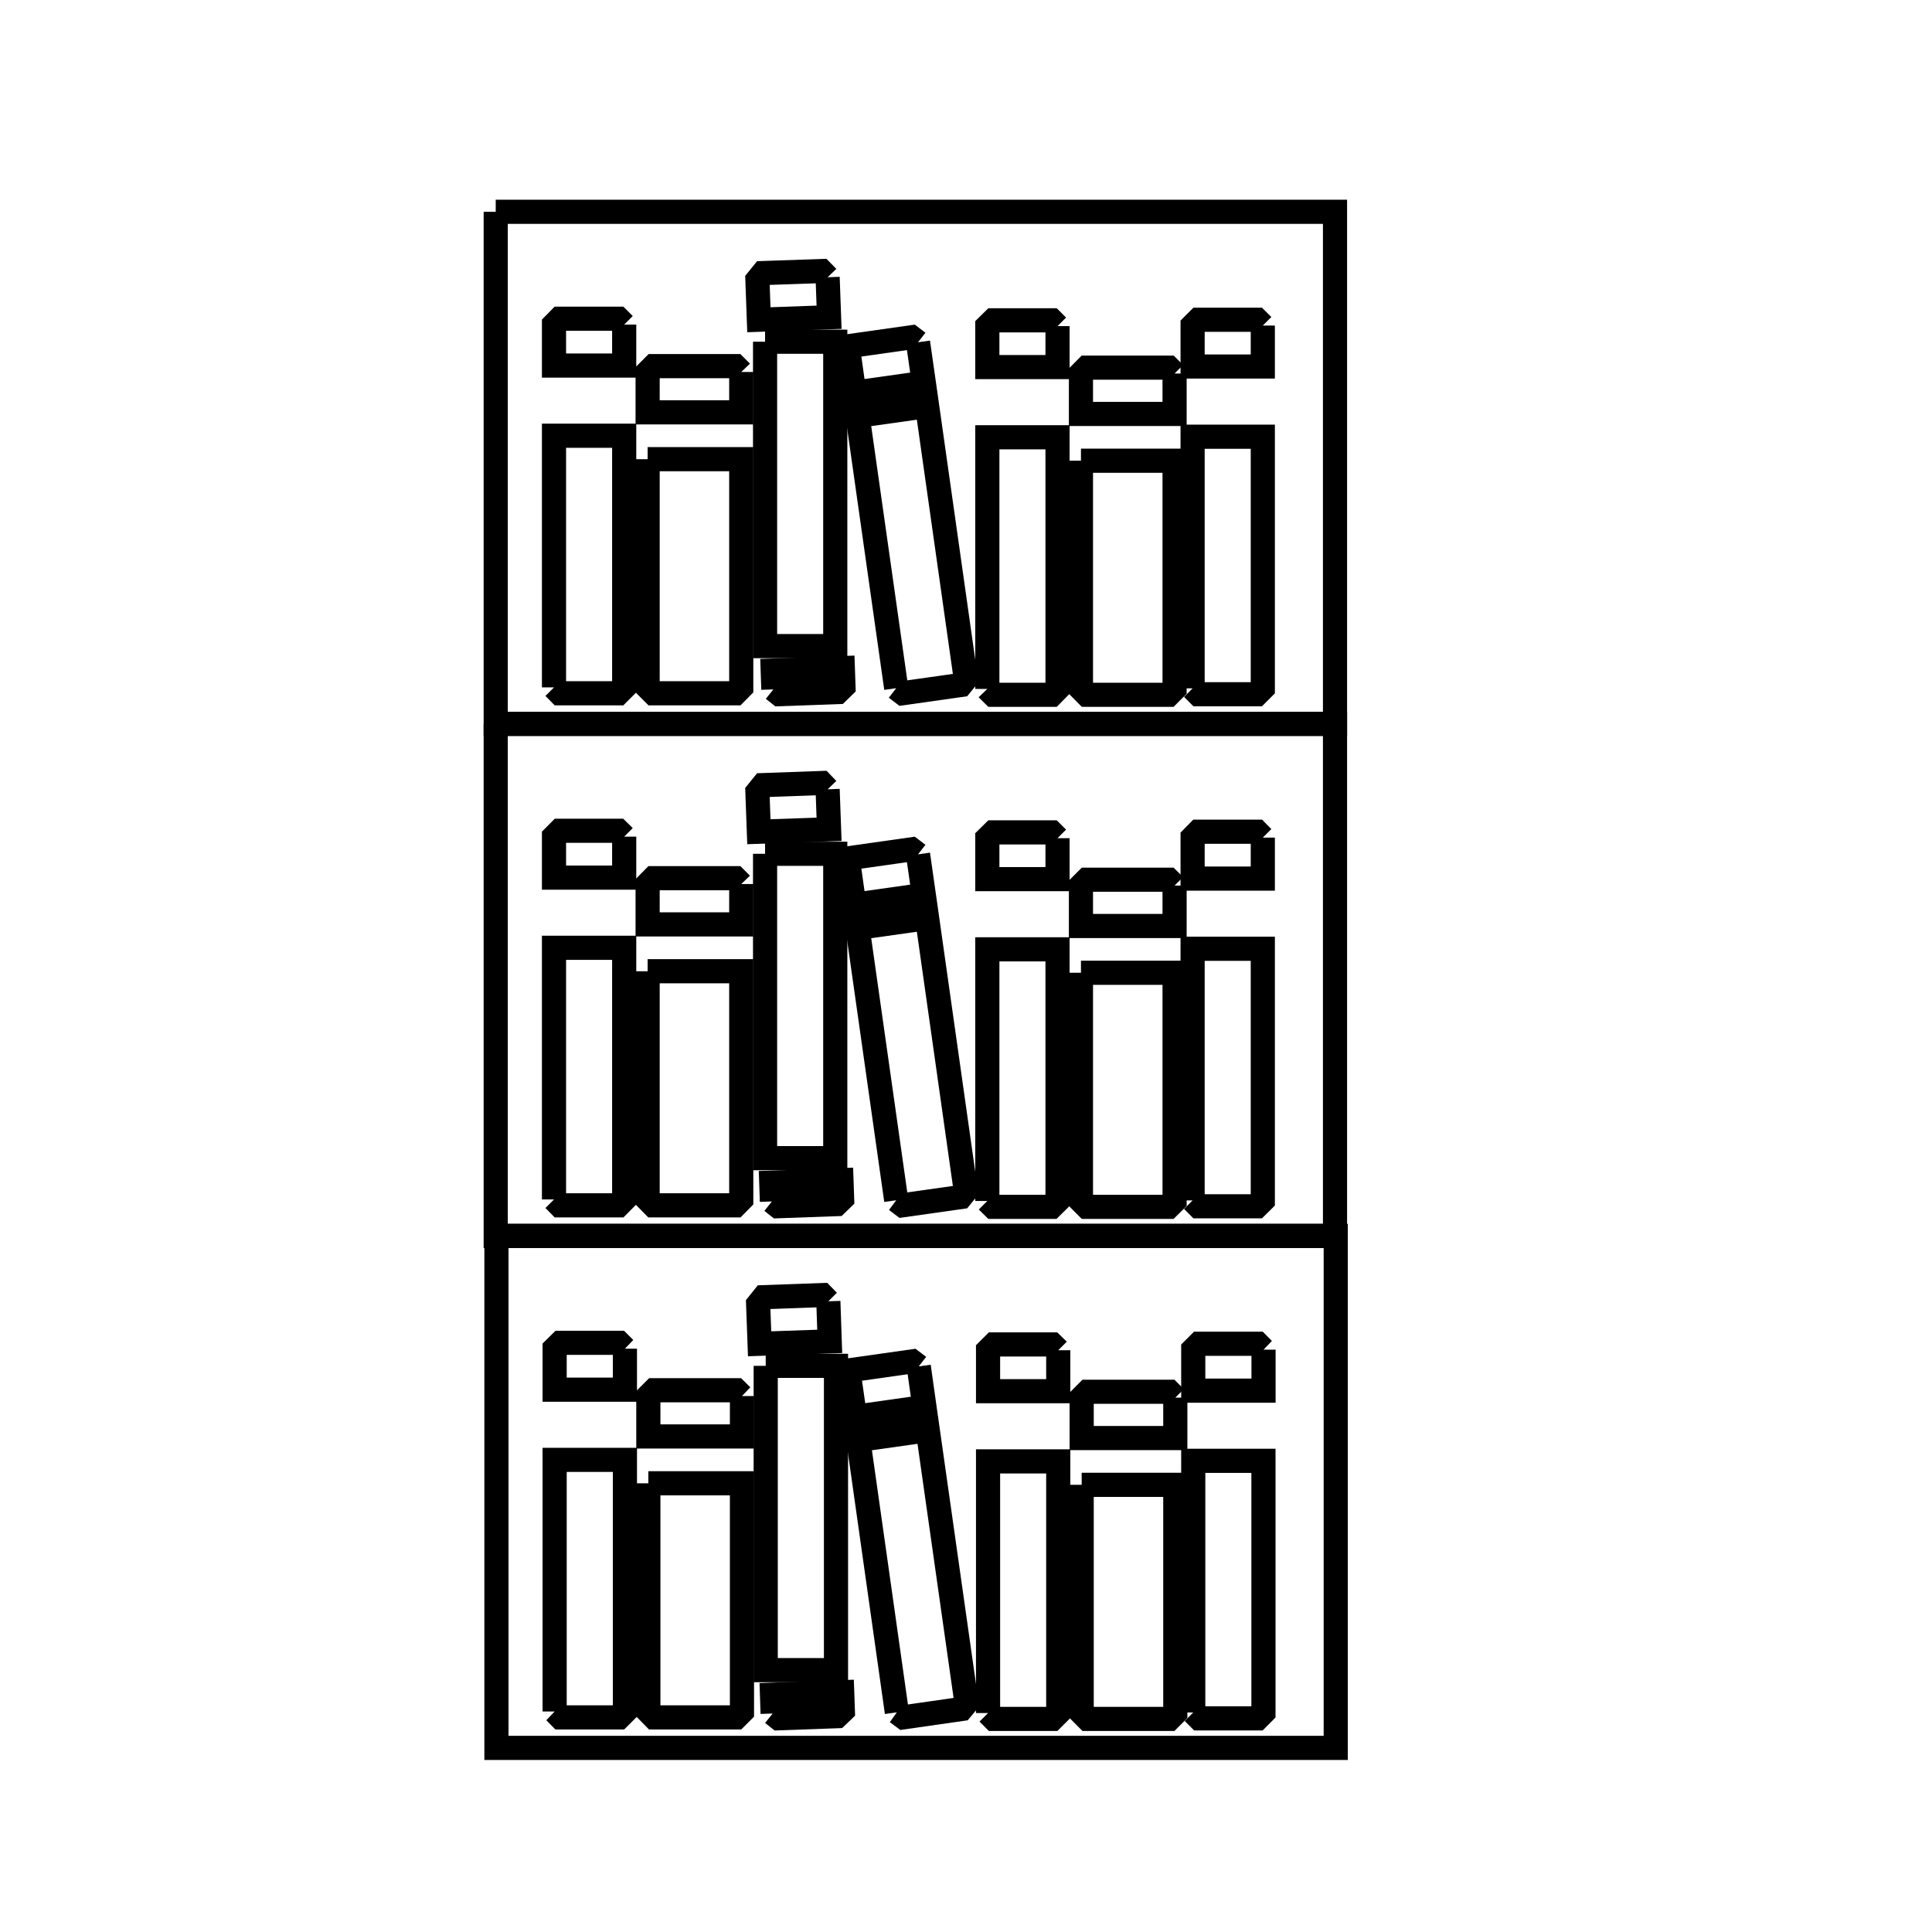 <svg xmlns="http://www.w3.org/2000/svg" viewBox="0.0 0.0 24.0 24.0" height="200px" width="200px"><path fill="none" stroke="black" stroke-width=".3" stroke-opacity="1.0"  filling="0" d="M6.158 2.631 L11.371 2.631 L16.584 2.631 L16.584 8.992 L11.371 8.992 L6.158 8.992 L6.158 2.631"></path>
<path fill="none" stroke="black" stroke-width=".3" stroke-opacity="1.0"  filling="0" d="M10.281 3.444 L10.299 3.941 L9.427 3.972 L9.409 3.479 C9.433 3.45 9.456 3.421 9.479 3.392 L10.206 3.367 C10.231 3.392 10.256 3.418 10.281 3.444 L10.281 3.444"></path>
<path fill="none" stroke="black" stroke-width=".3" stroke-opacity="1.0"  filling="0" d="M7.754 4.032 L7.754 4.541 L6.882 4.541 L6.882 4.032 C6.906 4.008 6.93 3.984 6.954 3.959 L7.681 3.959 C7.706 3.984 7.73 4.008 7.754 4.032 L7.754 4.032"></path>
<path fill="none" stroke="black" stroke-width=".3" stroke-opacity="1.0"  filling="0" d="M15.687 4.044 L15.687 4.553 L14.815 4.553 L14.815 4.044 C14.839 4.02 14.863 3.996 14.887 3.972 L15.614 3.972 C15.638 3.996 15.663 4.02 15.687 4.044 L15.687 4.044"></path>
<path fill="none" stroke="black" stroke-width=".3" stroke-opacity="1.0"  filling="0" d="M13.137 4.051 L13.137 4.56 L12.265 4.56 L12.265 4.051 C12.289 4.027 12.313 4.003 12.338 3.979 L13.065 3.979 C13.089 4.003 13.113 4.027 13.137 4.051 L13.137 4.051"></path>
<path fill="none" stroke="black" stroke-width=".3" stroke-opacity="1.0"  filling="0" d="M9.504 4.245 L10.376 4.245 L10.376 8.026 L9.504 8.026 L9.504 4.245"></path>
<path fill="none" stroke="black" stroke-width=".3" stroke-opacity="1.0"  filling="0" d="M11.404 4.252 L11.476 4.756 L10.612 4.878 L10.54 4.369 C10.561 4.343 10.581 4.318 10.602 4.292 L11.322 4.19 C11.349 4.211 11.377 4.231 11.404 4.252 L11.404 4.252"></path>
<path fill="none" stroke="black" stroke-width=".3" stroke-opacity="1.0"  filling="0" d="M9.208 4.621 L9.208 5.122 L8.045 5.122 L8.045 4.621 C8.069 4.596 8.093 4.572 8.118 4.548 L9.135 4.548 C9.159 4.572 9.184 4.596 9.208 4.621 L9.208 4.621"></path>
<path fill="none" stroke="black" stroke-width=".3" stroke-opacity="1.0"  filling="0" d="M14.591 4.64 L14.591 5.142 L13.428 5.142 L13.428 4.64 C13.452 4.616 13.477 4.592 13.501 4.567 L14.518 4.567 C14.543 4.592 14.567 4.616 14.591 4.64 L14.591 4.64"></path>
<path fill="none" stroke="black" stroke-width=".3" stroke-opacity="1.0"  filling="0" d="M8.045 5.704 L9.208 5.704 L9.208 8.539 C9.184 8.563 9.159 8.587 9.135 8.612 L8.118 8.612 C8.093 8.587 8.069 8.563 8.045 8.539 L8.045 5.704"></path>
<path fill="none" stroke="black" stroke-width=".3" stroke-opacity="1.0"  filling="0" d="M13.428 5.723 L14.591 5.723 L14.591 8.558 C14.567 8.583 14.543 8.607 14.518 8.631 L13.501 8.631 C13.477 8.607 13.452 8.583 13.428 8.558 L13.428 5.723"></path>
<path fill="none" stroke="black" stroke-width=".3" stroke-opacity="1.0"  filling="0" d="M6.882 8.539 L6.882 5.413 L7.754 5.413 L7.754 8.539 C7.73 8.563 7.706 8.587 7.681 8.612 L6.954 8.612 C6.93 8.587 6.906 8.563 6.882 8.539 L6.882 8.539"></path>
<path fill="none" stroke="black" stroke-width=".3" stroke-opacity="1.0"  filling="0" d="M11.133 8.549 L10.653 5.166 L11.517 5.044 L11.997 8.432 C11.976 8.457 11.956 8.483 11.935 8.509 L11.215 8.611 C11.188 8.59 11.16 8.57 11.133 8.549 L11.133 8.549"></path>
<path fill="none" stroke="black" stroke-width=".3" stroke-opacity="1.0"  filling="0" d="M14.815 8.551 L14.815 5.425 L15.687 5.425 L15.687 8.551 C15.663 8.575 15.638 8.6 15.614 8.624 L14.887 8.624 C14.863 8.6 14.839 8.575 14.815 8.551 L14.815 8.551"></path>
<path fill="none" stroke="black" stroke-width=".3" stroke-opacity="1.0"  filling="0" d="M12.265 8.558 L12.265 5.432 L13.137 5.432 L13.137 8.558 C13.113 8.583 13.089 8.607 13.065 8.631 L12.338 8.631 C12.313 8.607 12.289 8.583 12.265 8.558 L12.265 8.558"></path>
<path fill="none" stroke="black" stroke-width=".3" stroke-opacity="1.0"  filling="0" d="M9.607 8.564 L9.599 8.33 L10.47 8.299 L10.478 8.529 C10.455 8.552 10.432 8.574 10.408 8.597 L9.682 8.623 C9.657 8.603 9.632 8.584 9.607 8.564 L9.607 8.564"></path>
<path fill="none" stroke="black" stroke-width=".3" stroke-opacity="1.0"  filling="0" d="M6.158 8.992 L11.371 8.992 L16.584 8.992 L16.584 15.353 L11.371 15.353 L6.158 15.353 L6.158 8.992"></path>
<path fill="none" stroke="black" stroke-width=".3" stroke-opacity="1.0"  filling="0" d="M10.281 9.805 L10.299 10.302 L9.427 10.332 L9.409 9.84 C9.433 9.811 9.456 9.782 9.479 9.753 L10.206 9.727 C10.231 9.753 10.256 9.779 10.281 9.805 L10.281 9.805"></path>
<path fill="none" stroke="black" stroke-width=".3" stroke-opacity="1.0"  filling="0" d="M7.754 10.393 L7.754 10.902 L6.882 10.902 L6.882 10.393 C6.906 10.369 6.93 10.344 6.954 10.32 L7.681 10.32 C7.706 10.344 7.73 10.369 7.754 10.393 L7.754 10.393"></path>
<path fill="none" stroke="black" stroke-width=".3" stroke-opacity="1.0"  filling="0" d="M15.687 10.405 L15.687 10.914 L14.815 10.914 L14.815 10.405 C14.839 10.381 14.863 10.357 14.887 10.332 L15.614 10.332 C15.638 10.357 15.663 10.381 15.687 10.405 L15.687 10.405"></path>
<path fill="none" stroke="black" stroke-width=".3" stroke-opacity="1.0"  filling="0" d="M13.137 10.412 L13.137 10.921 L12.265 10.921 L12.265 10.412 C12.289 10.388 12.313 10.364 12.338 10.34 L13.065 10.34 C13.089 10.364 13.113 10.388 13.137 10.412 L13.137 10.412"></path>
<path fill="none" stroke="black" stroke-width=".3" stroke-opacity="1.0"  filling="0" d="M9.504 10.606 L10.376 10.606 L10.376 14.387 L9.504 14.387 L9.504 10.606"></path>
<path fill="none" stroke="black" stroke-width=".3" stroke-opacity="1.0"  filling="0" d="M11.404 10.613 L11.476 11.117 L10.612 11.239 L10.54 10.73 C10.561 10.704 10.581 10.679 10.602 10.653 L11.322 10.551 C11.349 10.572 11.377 10.592 11.404 10.613 L11.404 10.613"></path>
<path fill="none" stroke="black" stroke-width=".3" stroke-opacity="1.0"  filling="0" d="M9.208 10.982 L9.208 11.483 L8.045 11.483 L8.045 10.982 C8.069 10.957 8.093 10.933 8.117 10.909 L9.135 10.909 C9.159 10.933 9.184 10.957 9.208 10.982 L9.208 10.982"></path>
<path fill="none" stroke="black" stroke-width=".3" stroke-opacity="1.0"  filling="0" d="M14.591 11.001 L14.591 11.503 L13.428 11.503 L13.428 11.001 C13.452 10.977 13.477 10.952 13.501 10.928 L14.518 10.928 C14.543 10.952 14.567 10.977 14.591 11.001 L14.591 11.001"></path>
<path fill="none" stroke="black" stroke-width=".3" stroke-opacity="1.0"  filling="0" d="M8.045 12.065 L9.208 12.065 L9.208 14.9 C9.184 14.924 9.159 14.948 9.135 14.973 L8.117 14.973 C8.093 14.948 8.069 14.924 8.045 14.9 L8.045 12.065"></path>
<path fill="none" stroke="black" stroke-width=".3" stroke-opacity="1.0"  filling="0" d="M13.428 12.084 L14.591 12.084 L14.591 14.919 C14.567 14.943 14.543 14.968 14.518 14.992 L13.501 14.992 C13.477 14.968 13.452 14.943 13.428 14.919 L13.428 12.084"></path>
<path fill="none" stroke="black" stroke-width=".3" stroke-opacity="1.0"  filling="0" d="M6.882 14.9 L6.882 11.774 L7.754 11.774 L7.754 14.9 C7.73 14.924 7.705 14.948 7.681 14.973 L6.954 14.973 C6.93 14.948 6.906 14.924 6.882 14.9 L6.882 14.9"></path>
<path fill="none" stroke="black" stroke-width=".3" stroke-opacity="1.0"  filling="0" d="M11.133 14.91 L10.653 11.527 L11.517 11.405 L11.997 14.793 C11.976 14.818 11.956 14.844 11.935 14.87 L11.215 14.972 C11.188 14.951 11.16 14.93 11.133 14.91 L11.133 14.91"></path>
<path fill="none" stroke="black" stroke-width=".3" stroke-opacity="1.0"  filling="0" d="M14.815 14.912 L14.815 11.786 L15.687 11.786 L15.687 14.912 C15.662 14.936 15.638 14.961 15.614 14.985 L14.887 14.985 C14.863 14.961 14.839 14.936 14.815 14.912 L14.815 14.912"></path>
<path fill="none" stroke="black" stroke-width=".3" stroke-opacity="1.0"  filling="0" d="M12.265 14.919 L12.265 11.793 L13.137 11.793 L13.137 14.919 C13.113 14.943 13.089 14.968 13.064 14.992 L12.338 14.992 C12.313 14.968 12.289 14.943 12.265 14.919 L12.265 14.919"></path>
<path fill="none" stroke="black" stroke-width=".3" stroke-opacity="1.0"  filling="0" d="M9.589 14.925 L9.581 14.691 L10.453 14.66 L10.461 14.89 C10.437 14.913 10.414 14.935 10.391 14.958 L9.664 14.984 C9.639 14.964 9.614 14.945 9.589 14.925 L9.589 14.925"></path>
<path fill="none" stroke="black" stroke-width=".3" stroke-opacity="1.0"  filling="0" d="M6.167 15.353 L11.38 15.353 L16.593 15.353 L16.593 21.713 L11.38 21.713 L6.167 21.713 L6.167 15.353"></path>
<path fill="none" stroke="black" stroke-width=".3" stroke-opacity="1.0"  filling="0" d="M10.29 16.165 L10.307 16.663 L9.436 16.693 L9.418 16.201 C9.441 16.172 9.465 16.143 9.488 16.114 L10.214 16.088 C10.239 16.114 10.265 16.14 10.29 16.165 L10.29 16.165"></path>
<path fill="none" stroke="black" stroke-width=".3" stroke-opacity="1.0"  filling="0" d="M7.763 16.754 L7.763 17.263 L6.89 17.263 L6.89 16.754 C6.915 16.73 6.939 16.705 6.963 16.681 L7.69 16.681 C7.714 16.705 7.738 16.73 7.763 16.754 L7.763 16.754"></path>
<path fill="none" stroke="black" stroke-width=".3" stroke-opacity="1.0"  filling="0" d="M15.696 16.766 L15.696 17.275 L14.823 17.275 L14.823 16.766 C14.848 16.742 14.872 16.718 14.896 16.693 L15.623 16.693 C15.647 16.718 15.671 16.742 15.696 16.766 L15.696 16.766"></path>
<path fill="none" stroke="black" stroke-width=".3" stroke-opacity="1.0"  filling="0" d="M13.146 16.773 L13.146 17.282 L12.274 17.282 L12.274 16.773 C12.298 16.749 12.322 16.725 12.346 16.701 L13.073 16.701 C13.098 16.725 13.122 16.749 13.146 16.773 L13.146 16.773"></path>
<path fill="none" stroke="black" stroke-width=".3" stroke-opacity="1.0"  filling="0" d="M9.512 16.967 L10.385 16.967 L10.385 20.747 L9.512 20.747 L9.512 16.967"></path>
<path fill="none" stroke="black" stroke-width=".3" stroke-opacity="1.0"  filling="0" d="M11.413 16.974 L11.484 17.478 L10.621 17.6 L10.548 17.091 C10.569 17.065 10.59 17.04 10.611 17.014 L11.331 16.912 C11.358 16.933 11.386 16.953 11.413 16.974 L11.413 16.974"></path>
<path fill="none" stroke="black" stroke-width=".3" stroke-opacity="1.0"  filling="0" d="M9.217 17.342 L9.217 17.844 L8.054 17.844 L8.054 17.342 C8.078 17.318 8.102 17.294 8.126 17.27 L9.144 17.27 C9.168 17.294 9.192 17.318 9.217 17.342 L9.217 17.342"></path>
<path fill="none" stroke="black" stroke-width=".3" stroke-opacity="1.0"  filling="0" d="M14.6 17.362 L14.6 17.864 L13.437 17.864 L13.437 17.362 C13.461 17.338 13.485 17.313 13.509 17.289 L14.527 17.289 C14.551 17.313 14.576 17.338 14.6 17.362 L14.6 17.362"></path>
<path fill="none" stroke="black" stroke-width=".3" stroke-opacity="1.0"  filling="0" d="M8.054 18.426 L9.217 18.426 L9.217 21.261 C9.192 21.285 9.168 21.309 9.144 21.334 L8.126 21.334 C8.102 21.309 8.078 21.285 8.054 21.261 L8.054 18.426"></path>
<path fill="none" stroke="black" stroke-width=".3" stroke-opacity="1.0"  filling="0" d="M13.437 18.445 L14.6 18.445 L14.6 21.28 C14.576 21.304 14.551 21.329 14.527 21.353 L13.509 21.353 C13.485 21.329 13.461 21.304 13.437 21.28 L13.437 18.445"></path>
<path fill="none" stroke="black" stroke-width=".3" stroke-opacity="1.0"  filling="0" d="M6.89 21.261 L6.89 18.135 L7.763 18.135 L7.763 21.261 C7.738 21.285 7.714 21.309 7.69 21.334 L6.963 21.334 C6.939 21.309 6.915 21.285 6.89 21.261 L6.89 21.261"></path>
<path fill="none" stroke="black" stroke-width=".3" stroke-opacity="1.0"  filling="0" d="M11.141 21.271 L10.662 17.888 L11.525 17.766 L12.006 21.154 C11.985 21.179 11.964 21.205 11.943 21.23 L11.224 21.333 C11.196 21.312 11.169 21.291 11.141 21.271 L11.141 21.271"></path>
<path fill="none" stroke="black" stroke-width=".3" stroke-opacity="1.0"  filling="0" d="M14.823 21.273 L14.823 18.147 L15.695 18.147 L15.695 21.273 C15.671 21.297 15.647 21.322 15.623 21.346 L14.896 21.346 C14.872 21.322 14.847 21.297 14.823 21.273 L14.823 21.273"></path>
<path fill="none" stroke="black" stroke-width=".3" stroke-opacity="1.0"  filling="0" d="M12.274 21.28 L12.274 18.154 L13.146 18.154 L13.146 21.28 C13.122 21.304 13.097 21.329 13.073 21.353 L12.346 21.353 C12.322 21.329 12.298 21.304 12.274 21.28 L12.274 21.28"></path>
<path fill="none" stroke="black" stroke-width=".3" stroke-opacity="1.0"  filling="0" d="M9.598 21.286 L9.59 21.052 L10.462 21.021 L10.47 21.251 C10.446 21.274 10.423 21.296 10.399 21.319 L9.673 21.345 C9.648 21.325 9.623 21.306 9.598 21.286 L9.598 21.286"></path></svg>